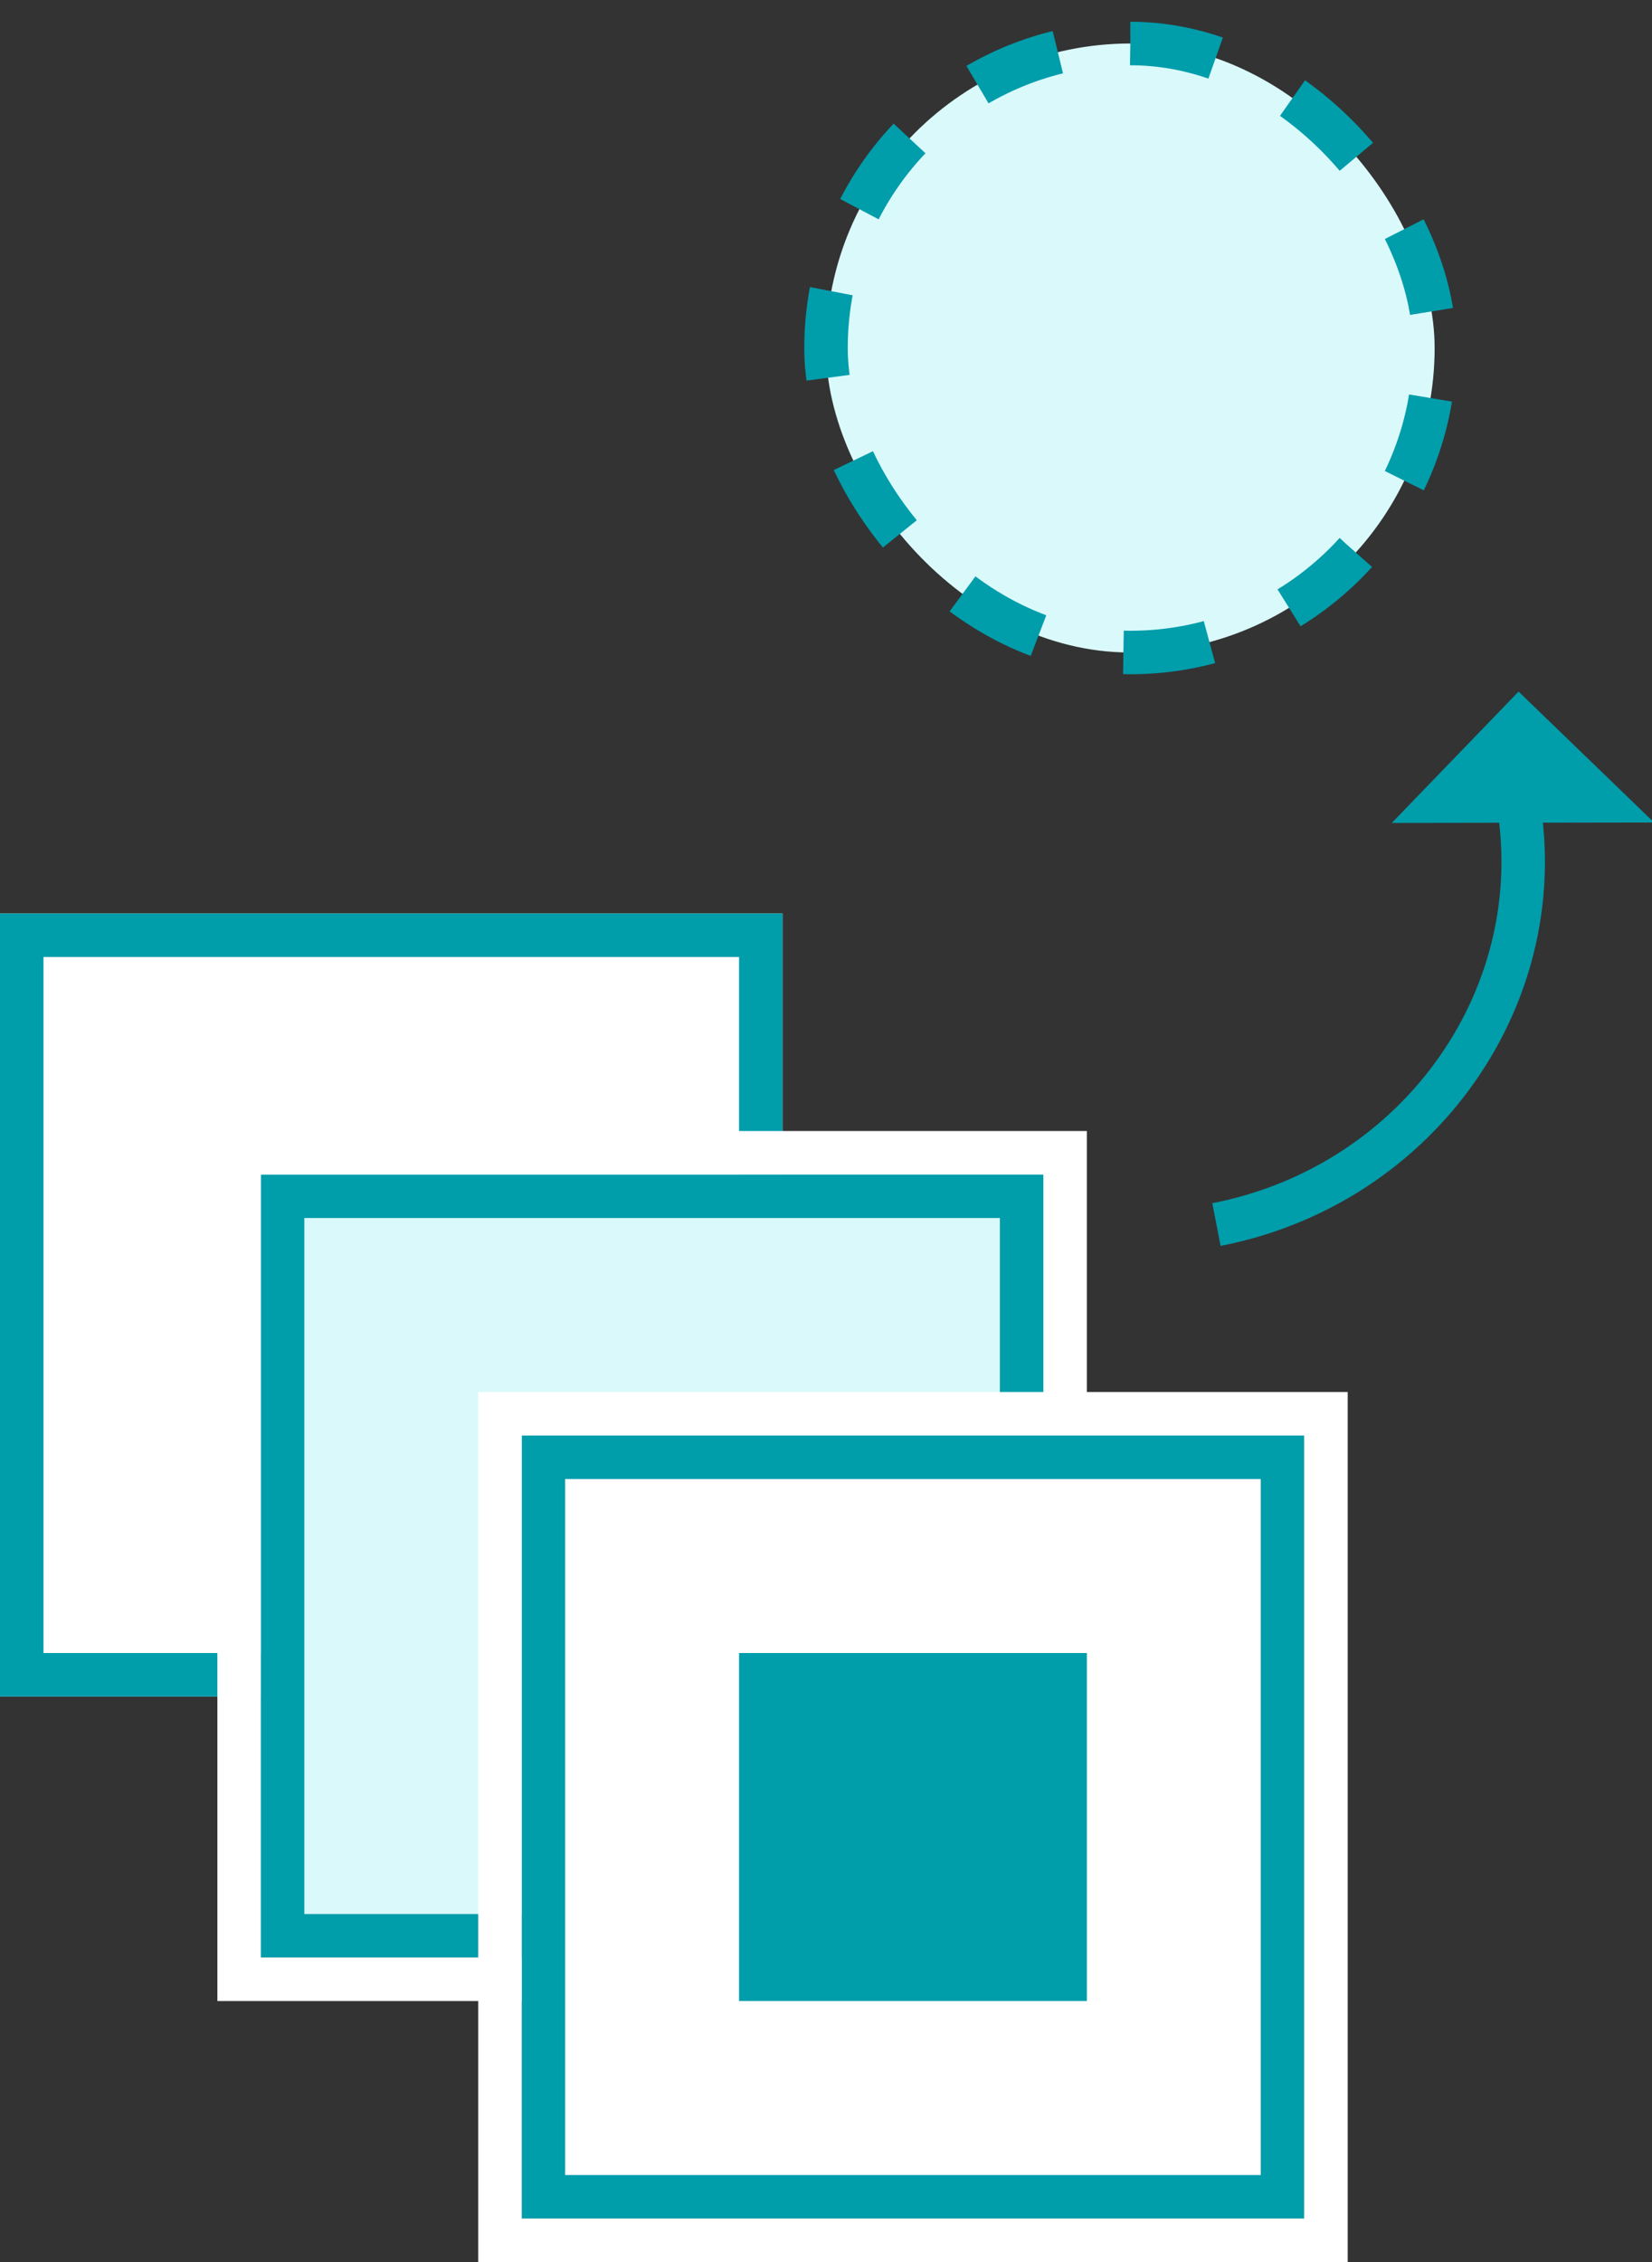 <svg xmlns="http://www.w3.org/2000/svg" xmlns:xlink="http://www.w3.org/1999/xlink" width="38" height="52" viewBox="0 0 38 52">
    <rect x="0" y="0" width="38" height="52" fill="#333333" stroke="none"/>
    <defs>
        <path id="a" d="M0 20h18v18H0z"/>
        <path id="b" d="M6 26h18v18H6z"/>
        <path id="c" d="M12 32h18v18H12z"/>
    </defs>
    <g fill="none" fill-rule="evenodd" transform="translate(0 1)">
        <use fill="#FFF" xlink:href="#a"/>
        <path stroke="#009DAB" d="M.5 20.5h17v17H.5z"/>
        <use fill="#DAF9FB" xlink:href="#b"/>
        <path stroke="#009DAB" d="M6.5 26.5h17v17h-17z"/>
        <path stroke="#FFF" d="M5.5 25.5h19v19h-19z"/>
        <rect width="14" height="14" x="19" fill="#DAF9FB" stroke="#009DAB" stroke-dasharray="2" rx="7"/>
        <g>
            <use fill="#FFF" xlink:href="#c"/>
            <path stroke="#009DAB" d="M12.5 32.5h17v17h-17z"/>
            <path stroke="#FFF" d="M11.5 31.5h19v19h-19z"/>
        </g>
        <path fill="#009DAB" d="M17 37h8v8h-8z"/>
        <g>
            <path stroke="#009DAB" d="M34.886 17.25c.885 4.555-2.206 8.987-6.905 9.9"/>
            <path fill="#009DAB" d="M38.048 17.908l-3.117-3.01-2.917 3.02"/>
        </g>
    </g>
</svg>
